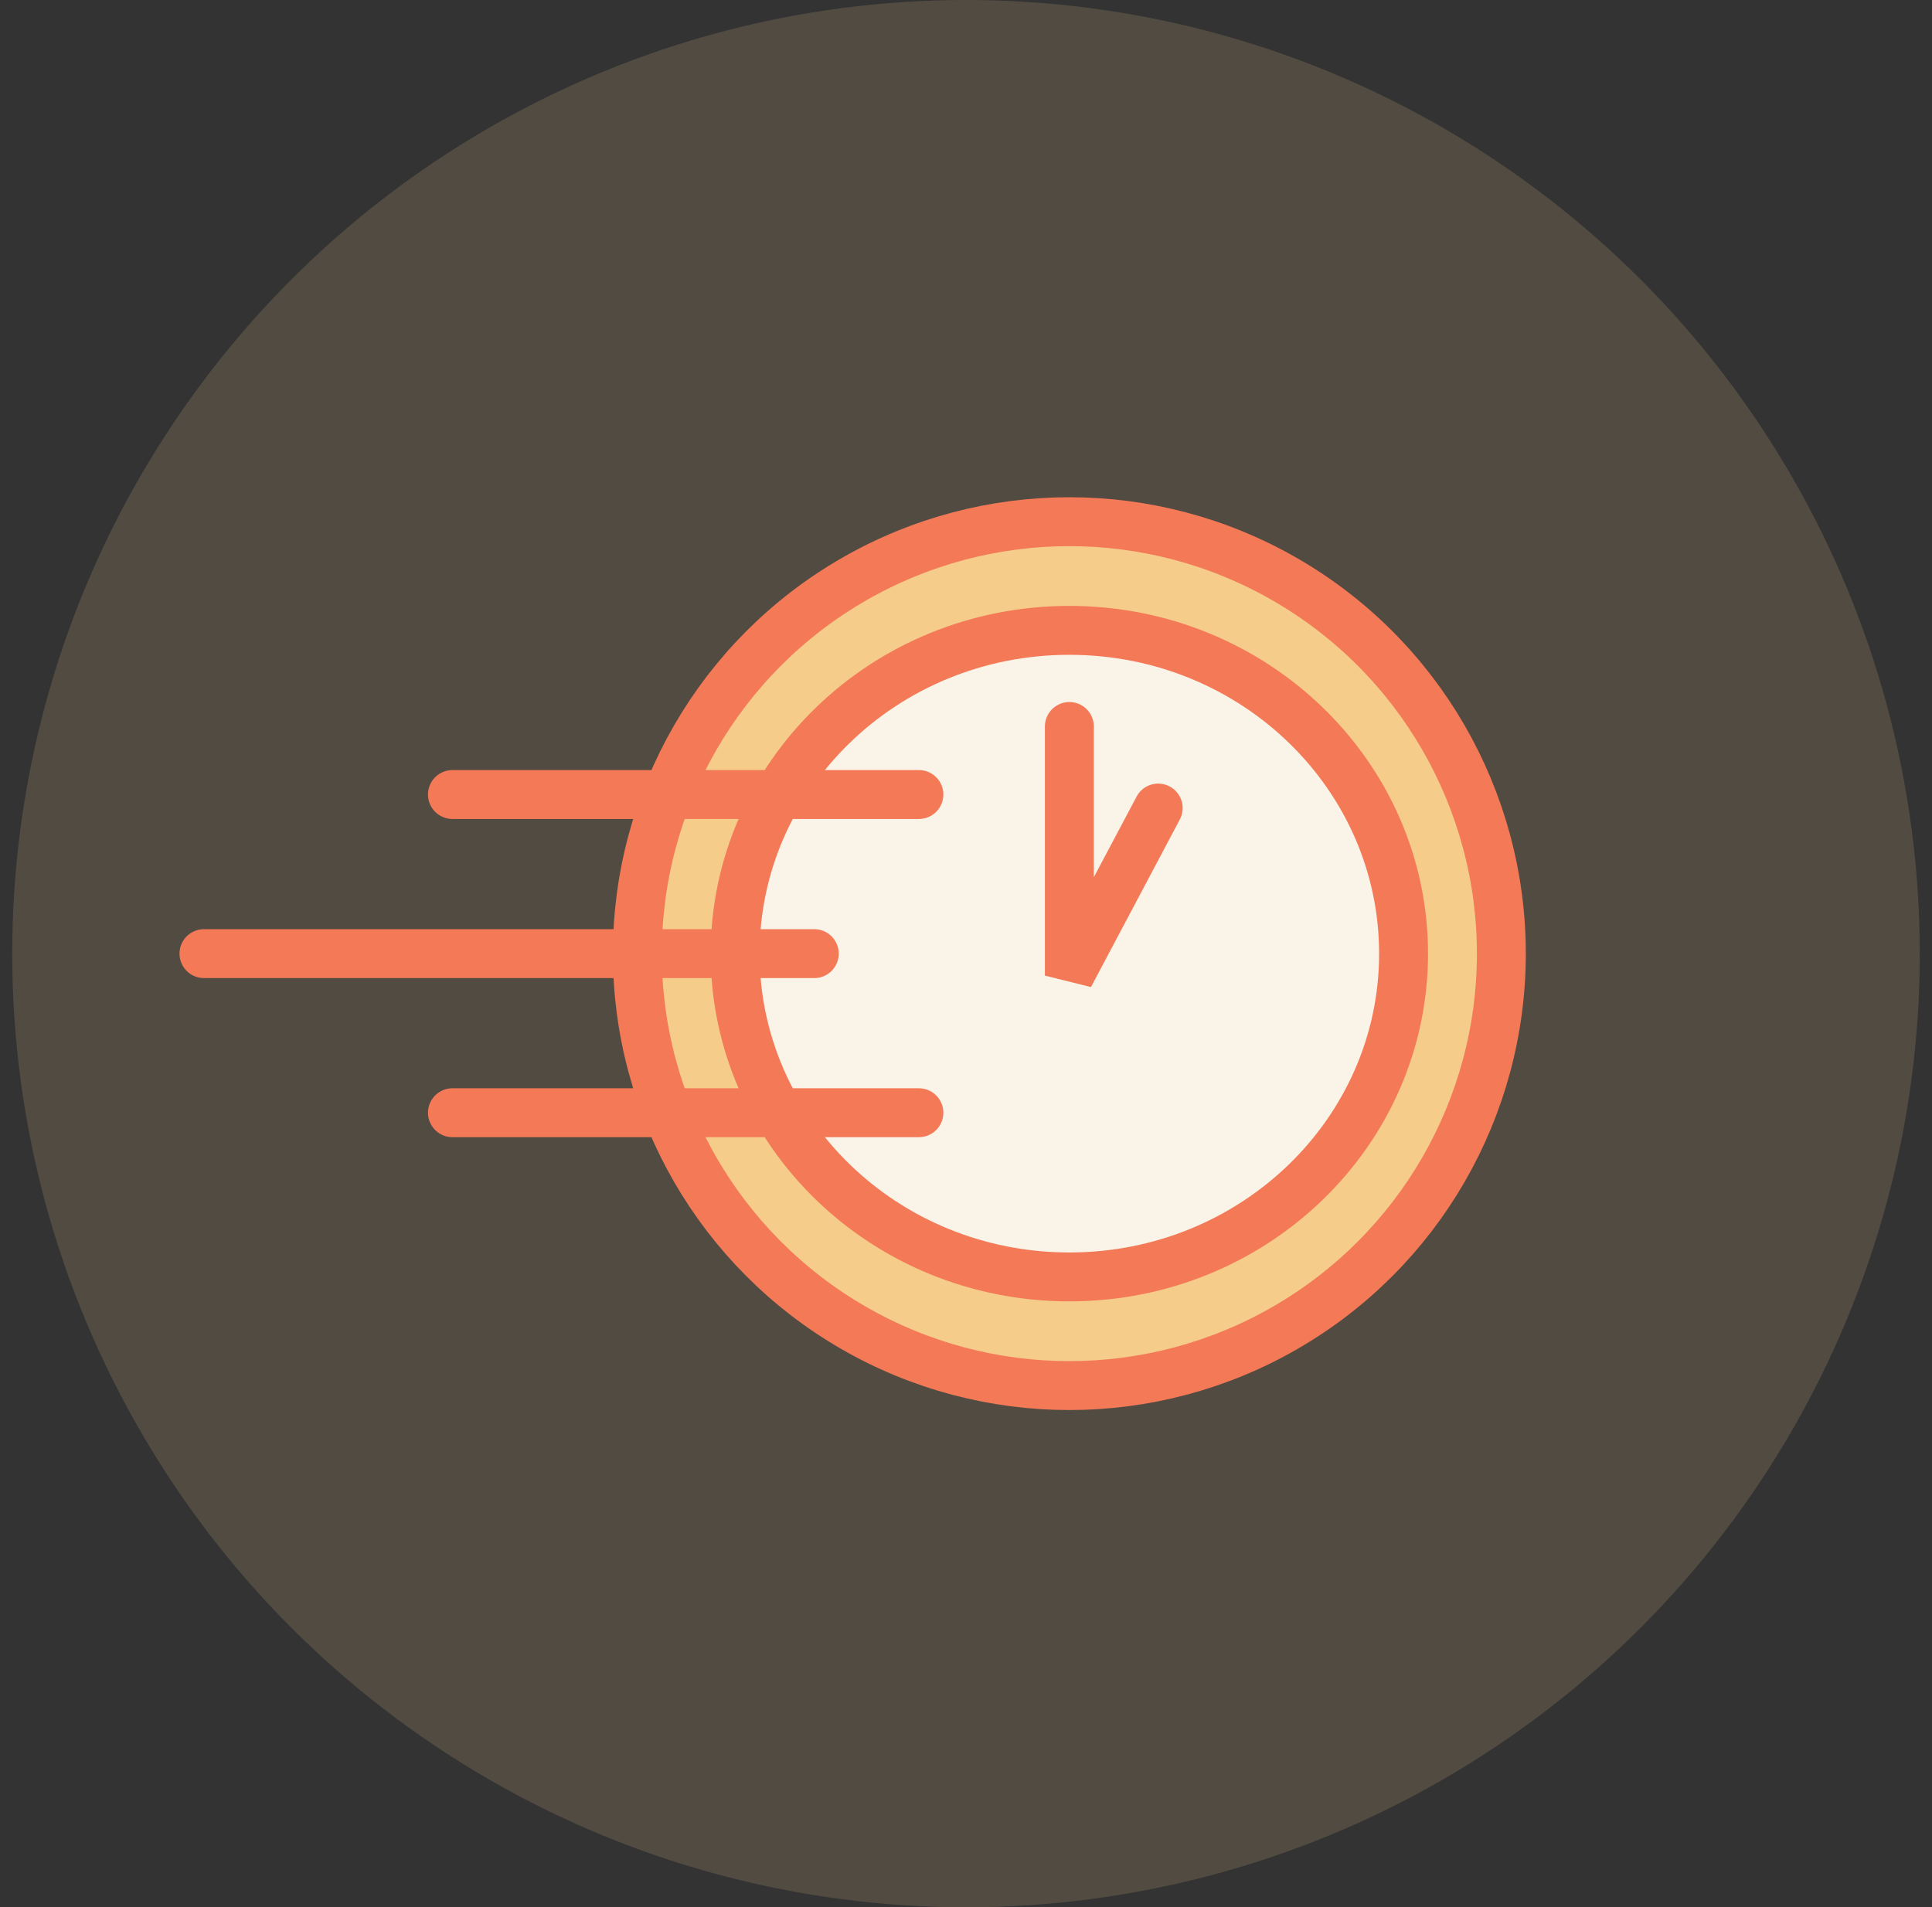 <svg width="79" height="78" viewBox="0 0 79 78" fill="none" xmlns="http://www.w3.org/2000/svg">
<rect x="0" y="0" width="79" height="78" fill="#333333" stroke="none"/>
<circle cx="39.5" cy="39" r="39" fill="#F5CC8A" fill-opacity="0.16"/>
<circle cx="43.726" cy="39" r="17.665" fill="#F5CC8A" stroke="#F47957" stroke-width="2"/>
<path d="M57.392 39C57.392 46.273 51.303 52.221 43.726 52.221C36.149 52.221 30.06 46.273 30.06 39C30.06 31.727 36.149 25.779 43.726 25.779C51.303 25.779 57.392 31.727 57.392 39Z" fill="#F9F3E8" stroke="#F47957" stroke-width="2"/>
<path d="M37.574 32.493H18.5" stroke="#F47957" stroke-width="2" stroke-linecap="round"/>
<path d="M37.574 45.506H18.5" stroke="#F47957" stroke-width="2" stroke-linecap="round"/>
<path d="M33.296 39H8.34" stroke="#F47957" stroke-width="2" stroke-linecap="round"/>
<path d="M43.726 29.71V39.899L47.359 33.046" stroke="#F47957" stroke-width="2" stroke-linecap="round"/>
</svg>
